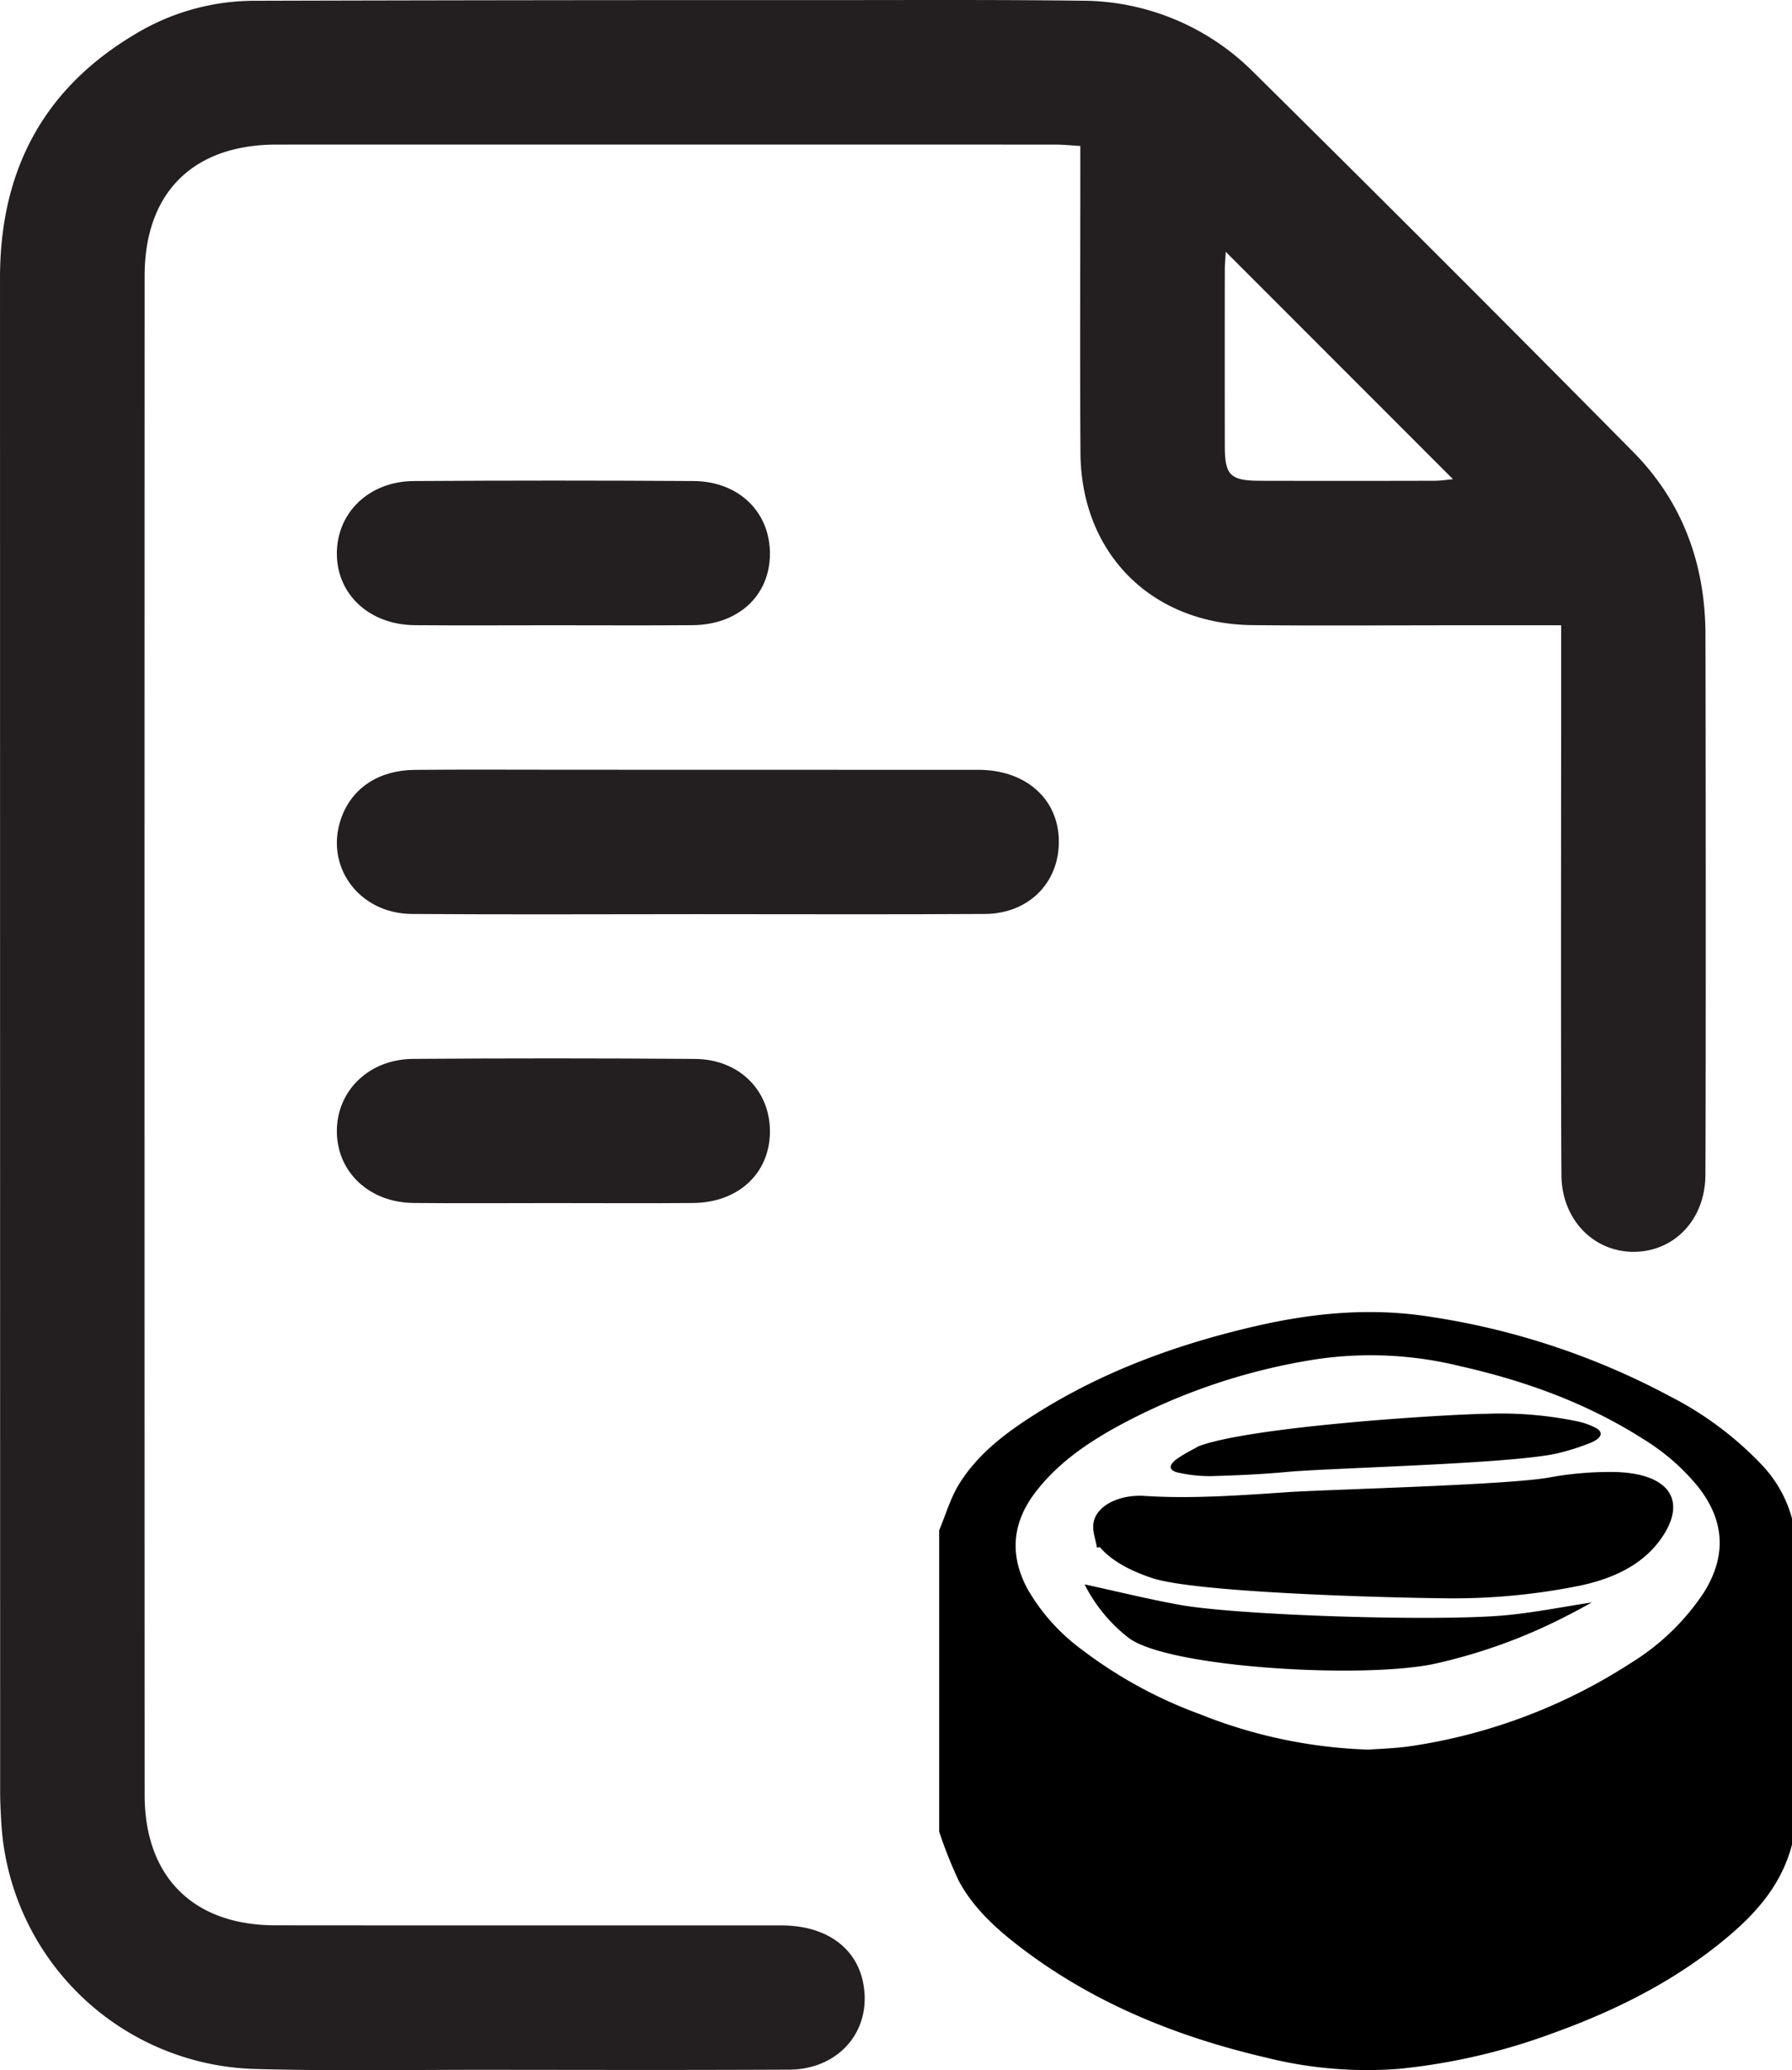 <svg id="Layer_1" data-name="Layer 1" xmlns="http://www.w3.org/2000/svg" viewBox="0 0 297.864 344.018"><defs><style>.cls-1{fill:#231f20;}</style></defs><path class="cls-1" d="M259.498,103.905h-17.185c-11.377-.001-22.756.091-34.132-.026-16.776-.173-28.493-11.915-28.59-28.647-.09-15.5-.021-31.001-.021-46.502V24.254c-1.559-.088-2.874-.228-4.189-.228q-64.702-.017-129.404-.002c-13.883.006-21.933,7.977-21.937,21.834q-.039,126.193.002,252.389c.005,13.64,8.088,21.67,21.713,21.684,31.383.033,52.765.002,84.147.017,7.257.004,12.324,3.555,13.538,9.383,1.645,7.904-3.835,14.55-12.291,14.585-20.129.082-30.259.039-50.389.026-12.877-.009-25.763.226-38.63-.146A43.458,43.458,0,0,1,.207,302.719c-.095-1.622-.182-3.247-.182-4.87Q.012,172.029.001,46.21c-.009-17.539,6.953-31.183,22.097-40.313A38.448,38.448,0,0,1,42.02.129Q90.217-.004,138.414.017c13.753-.006,27.507-.071,41.257.099a40.415,40.415,0,0,1,28.718,11.914q31.744,31.369,63.12,63.112c8.175,8.277,11.935,18.611,11.968,30.236.048,16.625.08,73.252-.007,89.877-.038,7.402-5.164,12.735-11.903,12.761-6.672.027-11.967-5.359-12.026-12.699-.124-15.5-.042-71.002-.044-86.503v-4.909m-55.754-62.064c-.062,1.126-.158,2.082-.159,3.037q-.017,14.61,0,29.218c.012,4.936.897,5.787,6.008,5.798q14.424.032,28.849-.005c1.036-.003,2.072-.168,3.078-.256-12.608-12.614-25.031-25.041-37.776-37.792"/><path class="cls-1" d="M116.08,151.906c-15.874.001-31.75.085-47.623-.031-8.959-.066-14.672-8.168-11.646-16.179,1.821-4.82,6.2-7.712,12.118-7.765,8.374-.075,16.75-.022,25.124-.022q34.312,0,68.623.015c7.52.013,12.814,4.462,13.285,10.965.529,7.31-4.636,12.939-12.258,12.986-15.874.098-31.749.03-47.623.031"/><path class="cls-1" d="M91.843,103.902c-7.623,0-15.247.049-22.869-.013-7.611-.063-13.051-5.16-12.981-12.03.069-6.75,5.399-11.877,12.786-11.924q23.244-.148,46.488-.001c7.614.049,12.824,5.248,12.708,12.3-.113,6.832-5.321,11.596-12.888,11.654-7.747.06-15.496.014-23.244.014"/><path class="cls-1" d="M91.963,199.917c-7.748,0-15.497.061-23.244-.018-7.356-.075-12.715-5.161-12.728-11.904-.012-6.741,5.318-11.987,12.668-12.039q23.43-.168,46.863.006c7.387.06,12.518,5.276,12.456,12.168-.062,6.856-5.258,11.707-12.771,11.772-7.747.068-15.496.015-23.244.015"/><path d="M298.598,258.136a20.889,20.889,0,0,0-5.951-14.927,56.464,56.464,0,0,0-15.116-11.207,123.206,123.206,0,0,0-40.015-13.227c-9.658-1.505-19.206-.618-28.683,1.561-12.902,2.967-25.22,7.406-36.475,14.482-5.006,3.147-9.777,6.678-12.937,11.796-1.451,2.348-2.229,5.109-3.313,7.683v50.076a73.758,73.758,0,0,0,3.261,8.176c2.383,4.438,6.073,7.828,10.02,10.863,12.225,9.404,26.18,15.031,41.083,18.506a69.066,69.066,0,0,0,22.064,1.865,102.974,102.974,0,0,0,25.632-5.945c9.73-3.509,18.937-8.007,27.1-14.426,5.034-3.959,9.593-8.409,11.869-14.581a20.821,20.821,0,0,0,1.347-6.885C298.602,287.344,298.435,272.739,298.598,258.136Zm-15.404,6.523a39.06,39.06,0,0,1-12.115,11.682A92.038,92.038,0,0,1,235.155,290.057c-1.14.189-2.295.31-3.45.404-1.569.129-3.144.201-4.312.273a82.213,82.213,0,0,1-27.973-5.897,74.587,74.587,0,0,1-19.551-10.684,32.636,32.636,0,0,1-9.109-10.174c-2.995-5.621-2.511-10.951,1.33-15.986,3.589-4.702,8.339-8.018,13.427-10.836a101.782,101.782,0,0,1,33.497-11.323A62.104,62.104,0,0,1,242.734,227.021c10.729,2.424,20.962,6.108,30.292,12.036a36.218,36.218,0,0,1,9.205,7.972Q288.938,255.516,283.193,264.66Z"/><path d="M268.267,244.603a55.7,55.7,0,0,0-10.75.912c-6.968,1.272-36.861,1.983-43.687,2.452-7.983.547-15.977,1.106-23.563.615-4.215-.273-8.011,1.592-8.498,4.446-.243,1.43.348,2.764.562,4.143.153-.034.307-.068.459-.1,2.013,2.325,5.089,3.958,8.756,5.168,7.319,2.415,38.913,3.251,47.903,3.34a106.125,106.125,0,0,0,23.152-2.087c6.944-1.46,11.489-4.408,14.114-8.749C280.241,248.91,277.005,244.758,268.267,244.603Z"/><path d="M195.96,266.656c-5.302-.971-10.371-2.224-15.682-3.379a26.121,26.121,0,0,0,7.283,8.858c6.462,4.963,38.451,6.849,50.603,4.401a90.648,90.648,0,0,0,22.776-8.293c1.339-.67,2.614-1.403,3.659-1.969-4.659.712-9.456,1.666-14.149,2.12C239.097,269.489,205.736,268.448,195.96,266.656Z"/><path d="M195.897,244.717a23.872,23.872,0,0,0,5.358.571c4.208-.108,8.471-.303,12.764-.702,7.279-.677,37.63-1.329,45.005-3.12a38.07,38.07,0,0,0,5.303-1.69c1.944-.792,2.262-1.786.915-2.505a11.909,11.909,0,0,0-2.874-1.046,62.354,62.354,0,0,0-15.159-1.298c-8.346.148-39.525,2.196-47.984,5.398-.971.557-2.376,1.246-3.544,2.063C194.17,243.446,194.223,244.377,195.897,244.717Z"/></svg>
